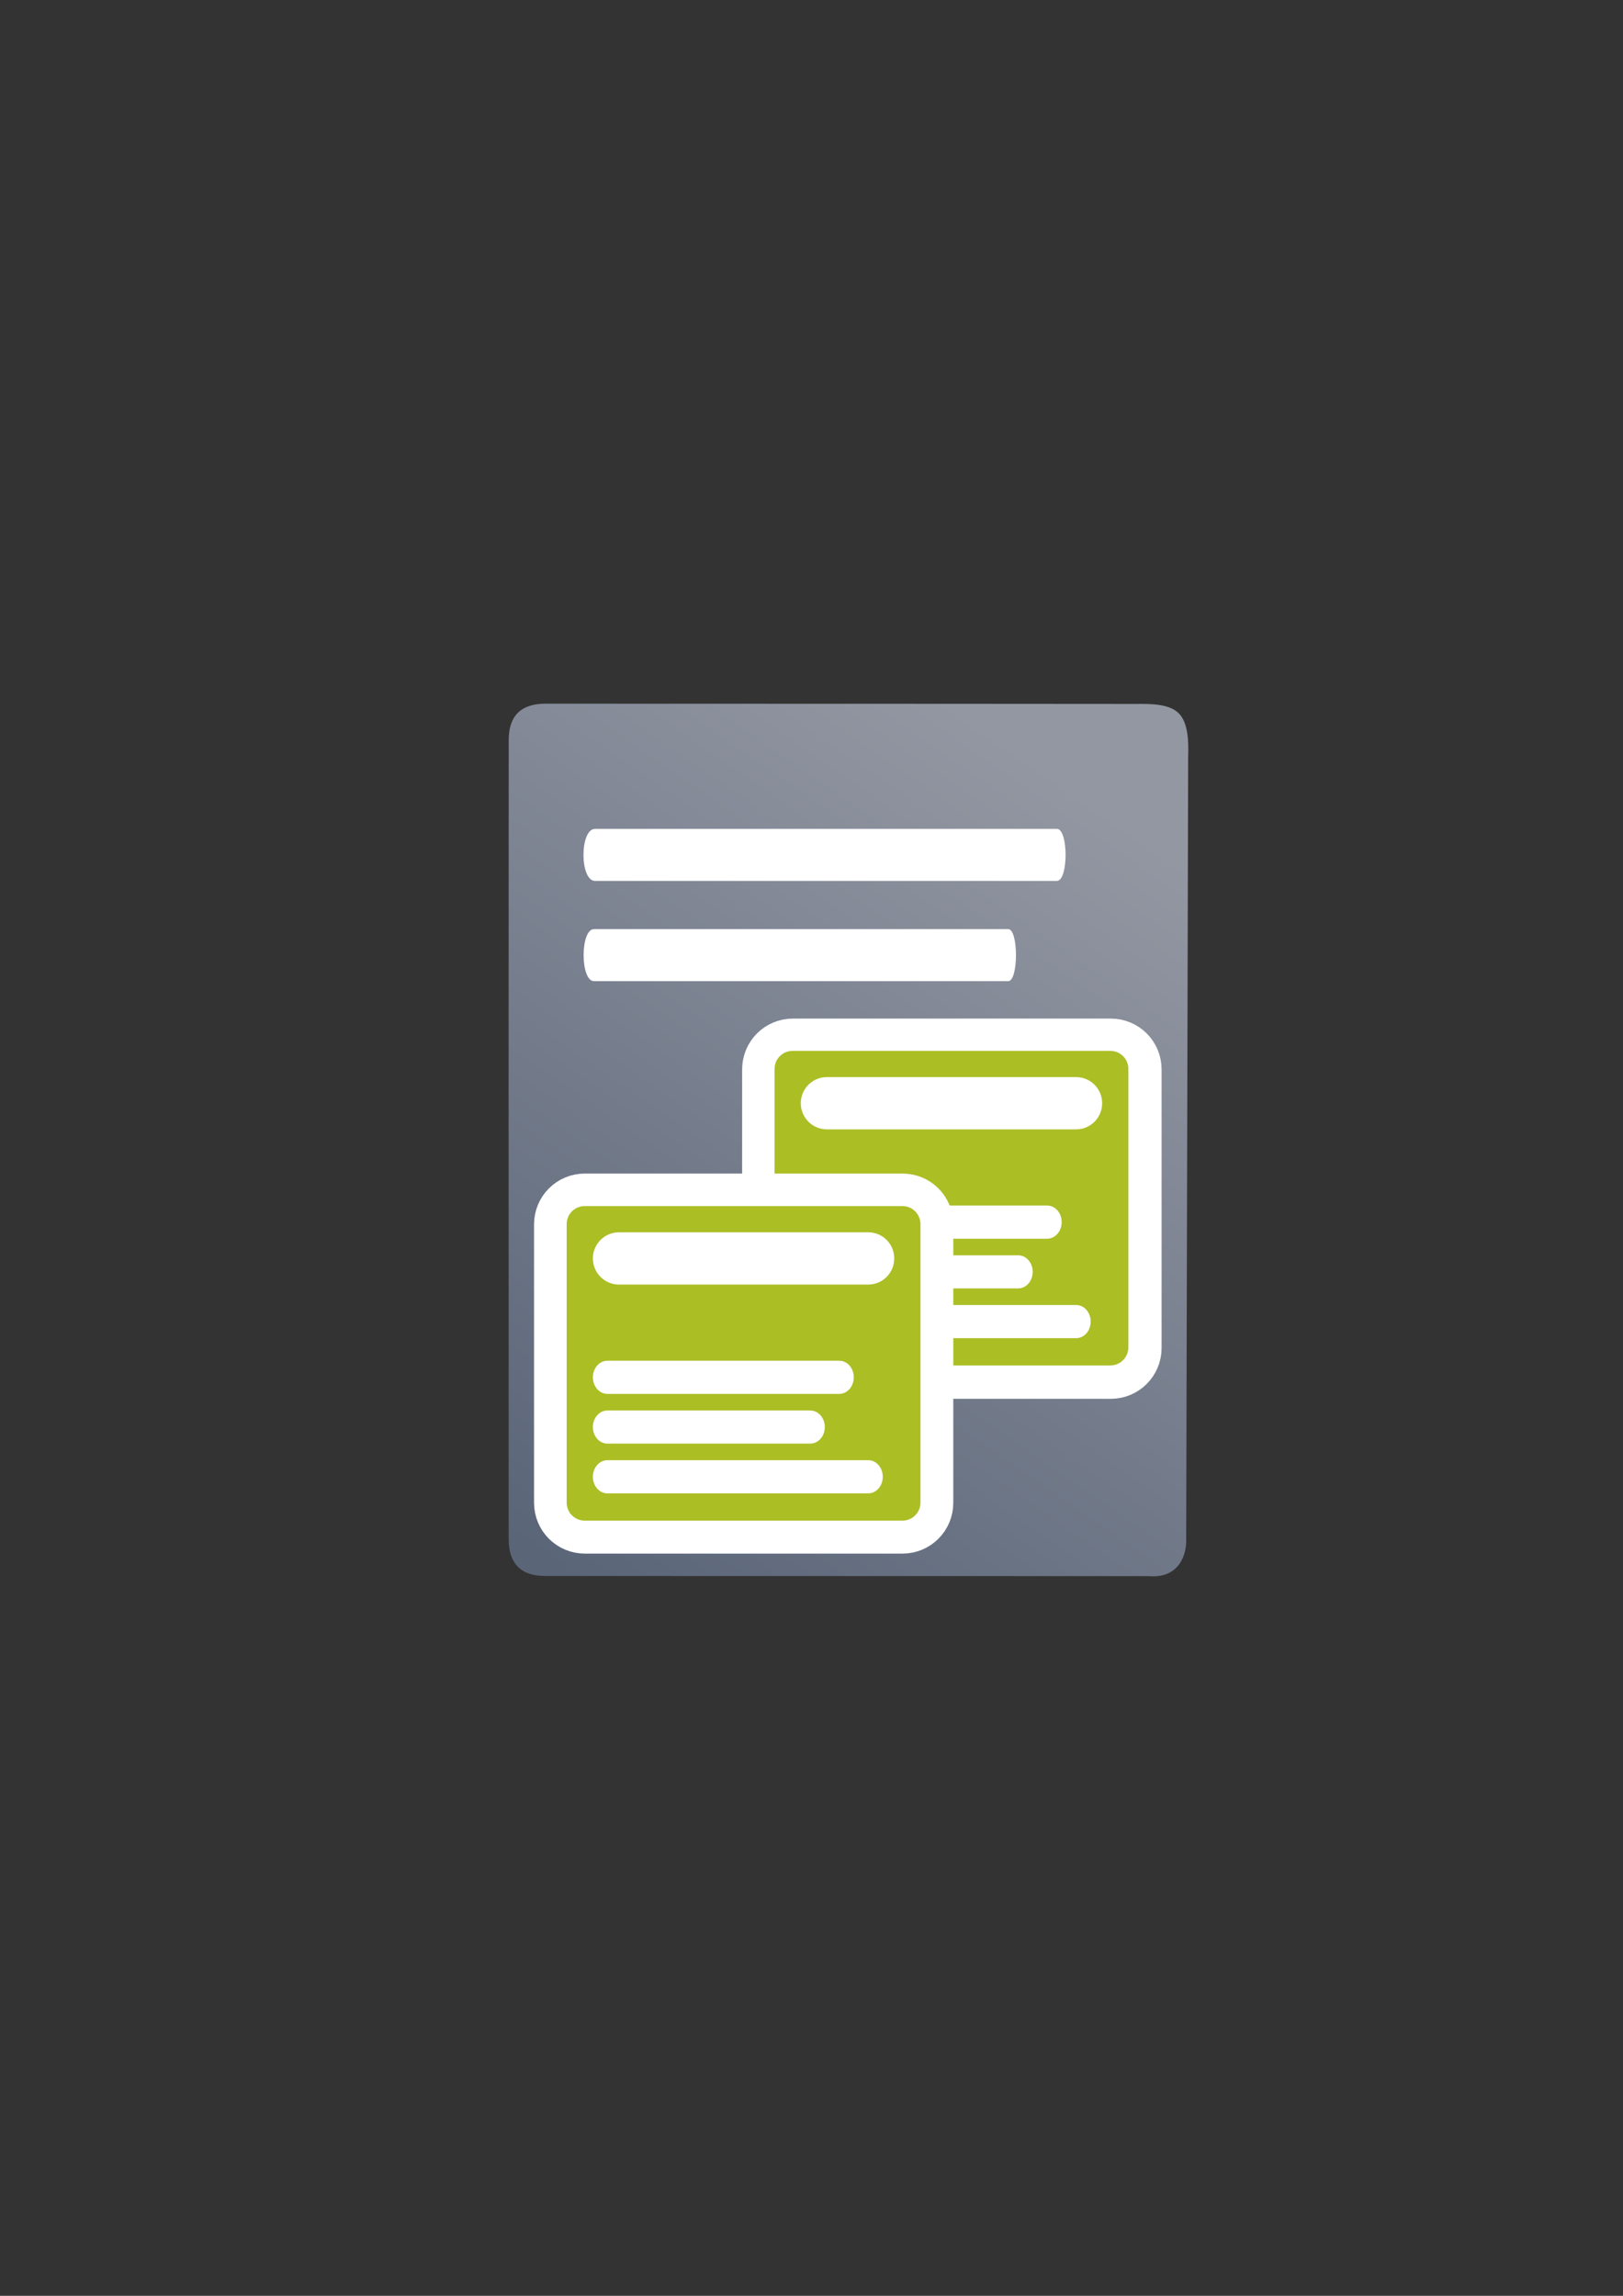 <?xml version="1.0" encoding="UTF-8" standalone="no"?>
<!-- Created with Inkscape (http://www.inkscape.org/) -->
<svg xmlns:dc="http://purl.org/dc/elements/1.1/" xmlns:cc="http://creativecommons.org/ns#" xmlns:rdf="http://www.w3.org/1999/02/22-rdf-syntax-ns#" xmlns:svg="http://www.w3.org/2000/svg" xmlns="http://www.w3.org/2000/svg" xmlns:xlink="http://www.w3.org/1999/xlink" xmlns:sodipodi="http://sodipodi.sourceforge.net/DTD/sodipodi-0.dtd" xmlns:inkscape="http://www.inkscape.org/namespaces/inkscape" width="210mm" height="297mm" viewBox="0 0 744.094 1052.362" id="svg2" version="1.1" inkscape:version="0.91 r13725" inkscape:export-xdpi="4" inkscape:export-ydpi="4">
  <rect x="0" y="0" width="744.094" height="1052.362" fill="#333333" stroke="none"/>
  <defs id="defs4">
    <linearGradient id="linearGradient2224">
      <stop id="stop2226" offset="0" style="stop-color:#7c7c7c;stop-opacity:1;"/>
      <stop id="stop2228" offset="1" style="stop-color:#b8b8b8;stop-opacity:1;"/>
    </linearGradient>
    <linearGradient id="linearGradient15218">
      <stop id="stop15220" offset="0" style="stop-color:#eeeeef;stop-opacity:1;"/>
      <stop id="stop2736" offset="0.599" style="stop-color:#d3d7cf;stop-opacity:1;"/>
      <stop id="stop2738" offset="0.828" style="stop-color:#ffffff;stop-opacity:1;"/>
      <stop id="stop15222" offset="1" style="stop-color:#d3d7cf;stop-opacity:1;"/>
    </linearGradient>
    <pattern y="0" x="0" height="6" width="6" patternUnits="userSpaceOnUse" id="EMFhbasepattern"/>
    <pattern y="0" x="0" height="6" width="6" patternUnits="userSpaceOnUse" id="EMFhbasepattern-5"/>
    <pattern y="0" x="0" height="6" width="6" patternUnits="userSpaceOnUse" id="EMFhbasepattern-1"/>
    <linearGradient gradientTransform="matrix(1.129,0,0,1.136,-68.957,-50.373)" inkscape:collect="always" xlink:href="#linearGradient4195" id="linearGradient4201" x1="278.555" y1="682.445" x2="493.257" y2="369.885" gradientUnits="userSpaceOnUse"/>
    <linearGradient inkscape:collect="always" id="linearGradient4195">
      <stop style="stop-color:#5a6578;stop-opacity:1" offset="0" id="stop4197"/>
      <stop style="stop-color:#9397a2;stop-opacity:1" offset="1" id="stop4199"/>
    </linearGradient>
  </defs>
  <sodipodi:namedview id="base" pagecolor="#ffffff" bordercolor="#666666" borderopacity="1.0" inkscape:pageopacity="0.0" inkscape:pageshadow="2" inkscape:zoom="0.70710678" inkscape:cx="243.24223" inkscape:cy="634.45177" inkscape:document-units="px" inkscape:current-layer="layer1" showgrid="false" showguides="true" inkscape:guide-bbox="true" inkscape:window-width="1366" inkscape:window-height="721" inkscape:window-x="-4" inkscape:window-y="-4" inkscape:window-maximized="1">
    <sodipodi:guide position="560,730" orientation="0,1" id="guide3338"/>
    <sodipodi:guide position="560,330" orientation="0,1" id="guide3340"/>
    <sodipodi:guide position="190,475" orientation="1,0" id="guide3344"/>
    <sodipodi:guide position="590,451" orientation="1,0" id="guide3346"/>
    <inkscape:grid type="xygrid" id="grid3440"/>
  </sodipodi:namedview>
  <g inkscape:label="Ebene 1" inkscape:groupmode="layer" id="layer1">
    <g id="g4454" transform="translate(14.142,-2.475)">
      <path style="fill:url(#linearGradient4201);fill-opacity:1;fill-rule:evenodd;stroke:none;stroke-width:1px;stroke-linecap:butt;stroke-linejoin:miter;stroke-opacity:1" d="m 236,325.033 c -5.66,-0.009 -9.901,1.393 -12.722,4.2 -2.821,2.807 -4.221,7.019 -4.197,12.629 -0.024,46.653 -0.036,109.744 -0.038,175.376 -0.002,65.632 0.006,133.806 0.02,190.623 -0.015,5.67 1.398,9.943 4.217,12.789 2.819,2.846 7.046,4.265 12.657,4.227 l 138.336,0.035 138.336,0.035 c 6.79,0.571 11.141,-1.813 13.753,-5.297 2.612,-3.485 3.486,-8.071 3.322,-11.907 l 0.452,-179.225 0.452,-179.225 c 0.213,-6.437 0.117,-15.347 -4.235,-19.791 -4.351,-4.444 -12.958,-4.421 -19.598,-4.352 0,0 -35.386,-0.032 -86.924,-0.063 -51.538,-0.031 -119.226,-0.06 -183.832,-0.053 z" id="path4244" inkscape:connector-curvature="0" sodipodi:nodetypes="cscscscccscccscscc"/>
      <path style="fill:#ffffff;fill-opacity:1;stroke:none" d="m 258.698,382.412 c 70.563,0 141.125,0 211.688,0 5.337,-1e-5 5.337,23.868 0,23.868 -70.563,0 -141.125,0 -211.688,0 -7.116,-10e-6 -7.116,-23.868 0,-23.868 z" id="rect4248" inkscape:connector-curvature="0" sodipodi:nodetypes="ccccc" inkscape:export-xdpi="4.9499998" inkscape:export-ydpi="4.9499998"/>
      <path style="fill:#ffffff;fill-opacity:1;stroke:none" d="m 258.21,428.357 c 63.285,0 126.569,0 189.854,0 4.786,-1e-5 4.786,23.868 0,23.868 -63.285,0 -126.569,0 -189.854,0 -6.382,-10e-6 -6.382,-23.868 0,-23.868 z" id="rect4248-4" inkscape:connector-curvature="0" sodipodi:nodetypes="ccccc" inkscape:export-xdpi="4.9499998" inkscape:export-ydpi="4.9499998"/>
    </g>
    <rect style="opacity:1;fill:none;fill-opacity:1;stroke:none;stroke-width:23;stroke-linecap:butt;stroke-linejoin:round;stroke-miterlimit:4;stroke-dasharray:none;stroke-opacity:1" id="rect4160" width="400" height="400" x="190" y="322.362"/>
    <g transform="matrix(0.785,0,0,0.785,138.854,141.491)" id="g4300" style="stroke:#ffffff;stroke-width:38.24;stroke-miterlimit:4;stroke-dasharray:none">
      <path style="fill:#abbe24;fill-opacity:1;fill-rule:evenodd;stroke:#ffffff;stroke-width:38.24;stroke-miterlimit:4;stroke-dasharray:none" d="m 286.213,433.657 185.65,0 c 5.854,0 10.544,4.691 10.544,10.544 l 0,162.701 c 0,5.814 -4.691,10.544 -10.544,10.544 l -185.65,0 c -5.854,0 -10.544,-4.729 -10.544,-10.544 l 0,-162.701 c 0,-5.854 4.691,-10.544 10.544,-10.544 z" id="path4302" inkscape:connector-curvature="0"/>
      <path style="fill:#ffffff;fill-opacity:1;fill-rule:nonzero;stroke:#ffffff;stroke-width:38.24;stroke-miterlimit:4;stroke-dasharray:none" d="m 306.255,448.969 145.566,0 c 8.49,0 15.274,6.823 15.274,15.274 0,8.451 -6.784,15.274 -15.274,15.274 l -145.566,0 c -8.451,0 -15.274,-6.823 -15.274,-15.274 0,-8.451 6.823,-15.274 15.274,-15.274 z" id="path4304" inkscape:connector-curvature="0"/>
      <path style="fill:#ffffff;fill-opacity:1;fill-rule:nonzero;stroke:#ffffff;stroke-width:38.24;stroke-miterlimit:4;stroke-dasharray:none" d="m 299.471,524.02 135.487,0 c 4.691,0 8.49,4.303 8.49,9.692 0,5.349 -3.799,9.691 -8.49,9.691 l -135.487,0 c -4.691,0 -8.49,-4.342 -8.49,-9.691 0,-5.389 3.799,-9.692 8.49,-9.692 z" id="path4306" inkscape:connector-curvature="0"/>
      <path style="fill:#ffffff;fill-opacity:1;fill-rule:nonzero;stroke:#ffffff;stroke-width:38.24;stroke-miterlimit:4;stroke-dasharray:none" d="m 299.471,553.094 118.546,0 c 4.691,0 8.49,4.303 8.49,9.653 0,5.389 -3.799,9.692 -8.49,9.692 l -118.546,0 c -4.691,0 -8.49,-4.303 -8.49,-9.692 0,-5.35 3.799,-9.653 8.49,-9.653 z" id="path4308" inkscape:connector-curvature="0"/>
      <path style="fill:#ffffff;fill-opacity:1;fill-rule:nonzero;stroke:#ffffff;stroke-width:38.24;stroke-miterlimit:4;stroke-dasharray:none" d="m 299.471,582.13 152.427,0 c 4.691,0 8.49,4.342 8.49,9.692 0,5.388 -3.799,9.692 -8.49,9.692 l -152.427,0 c -4.691,0 -8.49,-4.303 -8.49,-9.692 0,-5.35 3.799,-9.692 8.49,-9.692 z" id="path4310" inkscape:connector-curvature="0"/>
    </g>
    <path style="fill:#abbe24;fill-opacity:1;fill-rule:evenodd;stroke:none" d="m 363.396,481.706 145.647,0 c 4.592,0 8.272,3.68 8.272,8.272 l 0,127.643 c 0,4.562 -3.68,8.272 -8.272,8.272 l -145.647,0 c -4.592,0 -8.272,-3.71 -8.272,-8.272 l 0,-127.643 c 0,-4.592 3.68,-8.272 8.272,-8.272 z" id="path4254" inkscape:connector-curvature="0"/>
    <path style="fill:#ffffff;fill-opacity:1;fill-rule:nonzero;stroke:none" d="m 379.119,493.719 114.2,0 c 6.66,0 11.983,5.353 11.983,11.983 0,6.63 -5.322,11.983 -11.983,11.983 l -114.2,0 c -6.63,0 -11.983,-5.353 -11.983,-11.983 0,-6.63 5.353,-11.983 11.983,-11.983 z" id="path4256" inkscape:connector-curvature="0"/>
    <path style="fill:#ffffff;fill-opacity:1;fill-rule:nonzero;stroke:none" d="m 373.797,552.599 106.293,0 c 3.68,0 6.66,3.376 6.66,7.603 0,4.197 -2.98,7.603 -6.66,7.603 l -106.293,0 c -3.68,0 -6.66,-3.406 -6.66,-7.603 0,-4.227 2.98,-7.603 6.66,-7.603 z" id="path4258" inkscape:connector-curvature="0"/>
    <path style="fill:#ffffff;fill-opacity:1;fill-rule:nonzero;stroke:none" d="m 373.797,575.408 93.003,0 c 3.68,0 6.66,3.376 6.66,7.573 0,4.227 -2.98,7.603 -6.66,7.603 l -93.003,0 c -3.68,0 -6.66,-3.376 -6.66,-7.603 0,-4.197 2.98,-7.573 6.66,-7.573 z" id="path4260" inkscape:connector-curvature="0"/>
    <path style="fill:#ffffff;fill-opacity:1;fill-rule:nonzero;stroke:none" d="m 373.797,598.188 119.583,0 c 3.68,0 6.66,3.406 6.66,7.603 0,4.227 -2.98,7.603 -6.66,7.603 l -119.583,0 c -3.68,0 -6.66,-3.376 -6.66,-7.603 0,-4.197 2.98,-7.603 6.66,-7.603 z" id="path4262" inkscape:connector-curvature="0"/>
    <g transform="matrix(1.437,0,0,1.437,-69.23,-314.089)" id="g4288" style="stroke:#ffffff;stroke-width:20.879;stroke-miterlimit:4;stroke-dasharray:none">
      <path inkscape:connector-curvature="0" id="path4290" d="m 234.757,603.362 101.366,0 c 3.196,0 5.757,2.561 5.757,5.757 l 0,88.836 c 0,3.175 -2.561,5.757 -5.757,5.757 l -101.366,0 c -3.196,0 -5.757,-2.582 -5.757,-5.757 l 0,-88.836 c 0,-3.196 2.561,-5.757 5.757,-5.757 z" style="fill:#767e8d;fill-opacity:1;fill-rule:evenodd;stroke:#ffffff;stroke-width:20.879;stroke-miterlimit:4;stroke-dasharray:none"/>
      <path inkscape:connector-curvature="0" id="path4292" d="m 245.7,611.723 79.48,0 c 4.636,0 8.34,3.725 8.34,8.34 0,4.614 -3.704,8.34 -8.34,8.34 l -79.48,0 c -4.614,0 -8.34,-3.725 -8.34,-8.34 0,-4.614 3.725,-8.34 8.34,-8.34 z" style="fill:#ffffff;fill-opacity:1;fill-rule:nonzero;stroke:#ffffff;stroke-width:20.879;stroke-miterlimit:4;stroke-dasharray:none"/>
      <path inkscape:connector-curvature="0" id="path4294" d="m 241.996,652.701 73.977,0 c 2.561,0 4.636,2.349 4.636,5.292 0,2.921 -2.074,5.291 -4.636,5.291 l -73.977,0 c -2.561,0 -4.635,-2.371 -4.635,-5.291 0,-2.942 2.074,-5.292 4.635,-5.292 z" style="fill:#ffffff;fill-opacity:1;fill-rule:nonzero;stroke:#ffffff;stroke-width:20.879;stroke-miterlimit:4;stroke-dasharray:none"/>
      <path inkscape:connector-curvature="0" id="path4296" d="m 241.996,668.576 64.727,0 c 2.561,0 4.636,2.349 4.636,5.271 0,2.942 -2.074,5.292 -4.636,5.292 l -64.727,0 c -2.561,0 -4.635,-2.349 -4.635,-5.292 0,-2.921 2.074,-5.271 4.635,-5.271 z" style="fill:#ffffff;fill-opacity:1;fill-rule:nonzero;stroke:#ffffff;stroke-width:20.879;stroke-miterlimit:4;stroke-dasharray:none"/>
      <path inkscape:connector-curvature="0" id="path4298" d="m 241.996,684.43 83.227,0 c 2.561,0 4.636,2.371 4.636,5.292 0,2.942 -2.074,5.292 -4.636,5.292 l -83.227,0 c -2.561,0 -4.635,-2.349 -4.635,-5.292 0,-2.921 2.074,-5.292 4.635,-5.292 z" style="fill:#ffffff;fill-opacity:1;fill-rule:nonzero;stroke:#ffffff;stroke-width:20.879;stroke-miterlimit:4;stroke-dasharray:none"/>
    </g>
    <path inkscape:connector-curvature="0" id="path4154" d="m 268.079,552.846 145.647,0 c 4.592,0 8.272,3.68 8.272,8.272 l 0,127.643 c 0,4.562 -3.68,8.272 -8.272,8.272 l -145.647,0 c -4.592,0 -8.272,-3.71 -8.272,-8.272 l 0,-127.643 c 0,-4.592 3.68,-8.272 8.272,-8.272 z" style="fill:#abbe24;fill-opacity:1;fill-rule:evenodd;stroke:none"/>
    <path inkscape:connector-curvature="0" id="path4156" d="m 283.802,564.859 114.2,0 c 6.66,0 11.983,5.353 11.983,11.983 0,6.63 -5.322,11.983 -11.983,11.983 l -114.2,0 c -6.63,0 -11.983,-5.353 -11.983,-11.983 0,-6.63 5.353,-11.983 11.983,-11.983 z" style="fill:#ffffff;fill-opacity:1;fill-rule:nonzero;stroke:none"/>
    <path inkscape:connector-curvature="0" id="path4158" d="m 278.48,623.739 106.293,0 c 3.68,0 6.66,3.376 6.66,7.603 0,4.197 -2.98,7.603 -6.66,7.603 l -106.293,0 c -3.68,0 -6.66,-3.406 -6.66,-7.603 0,-4.227 2.98,-7.603 6.66,-7.603 z" style="fill:#ffffff;fill-opacity:1;fill-rule:nonzero;stroke:none"/>
    <path inkscape:connector-curvature="0" id="path4160" d="m 278.48,646.548 93.003,0 c 3.68,0 6.66,3.376 6.66,7.573 0,4.227 -2.98,7.603 -6.66,7.603 l -93.003,0 c -3.68,0 -6.66,-3.376 -6.66,-7.603 0,-4.197 2.98,-7.573 6.66,-7.573 z" style="fill:#ffffff;fill-opacity:1;fill-rule:nonzero;stroke:none"/>
    <path inkscape:connector-curvature="0" id="path4162" d="m 278.48,669.328 119.583,0 c 3.68,0 6.66,3.406 6.66,7.603 0,4.227 -2.98,7.603 -6.66,7.603 l -119.583,0 c -3.68,0 -6.66,-3.376 -6.66,-7.603 0,-4.197 2.98,-7.603 6.66,-7.603 z" style="fill:#ffffff;fill-opacity:1;fill-rule:nonzero;stroke:none"/>
  </g>
</svg>
